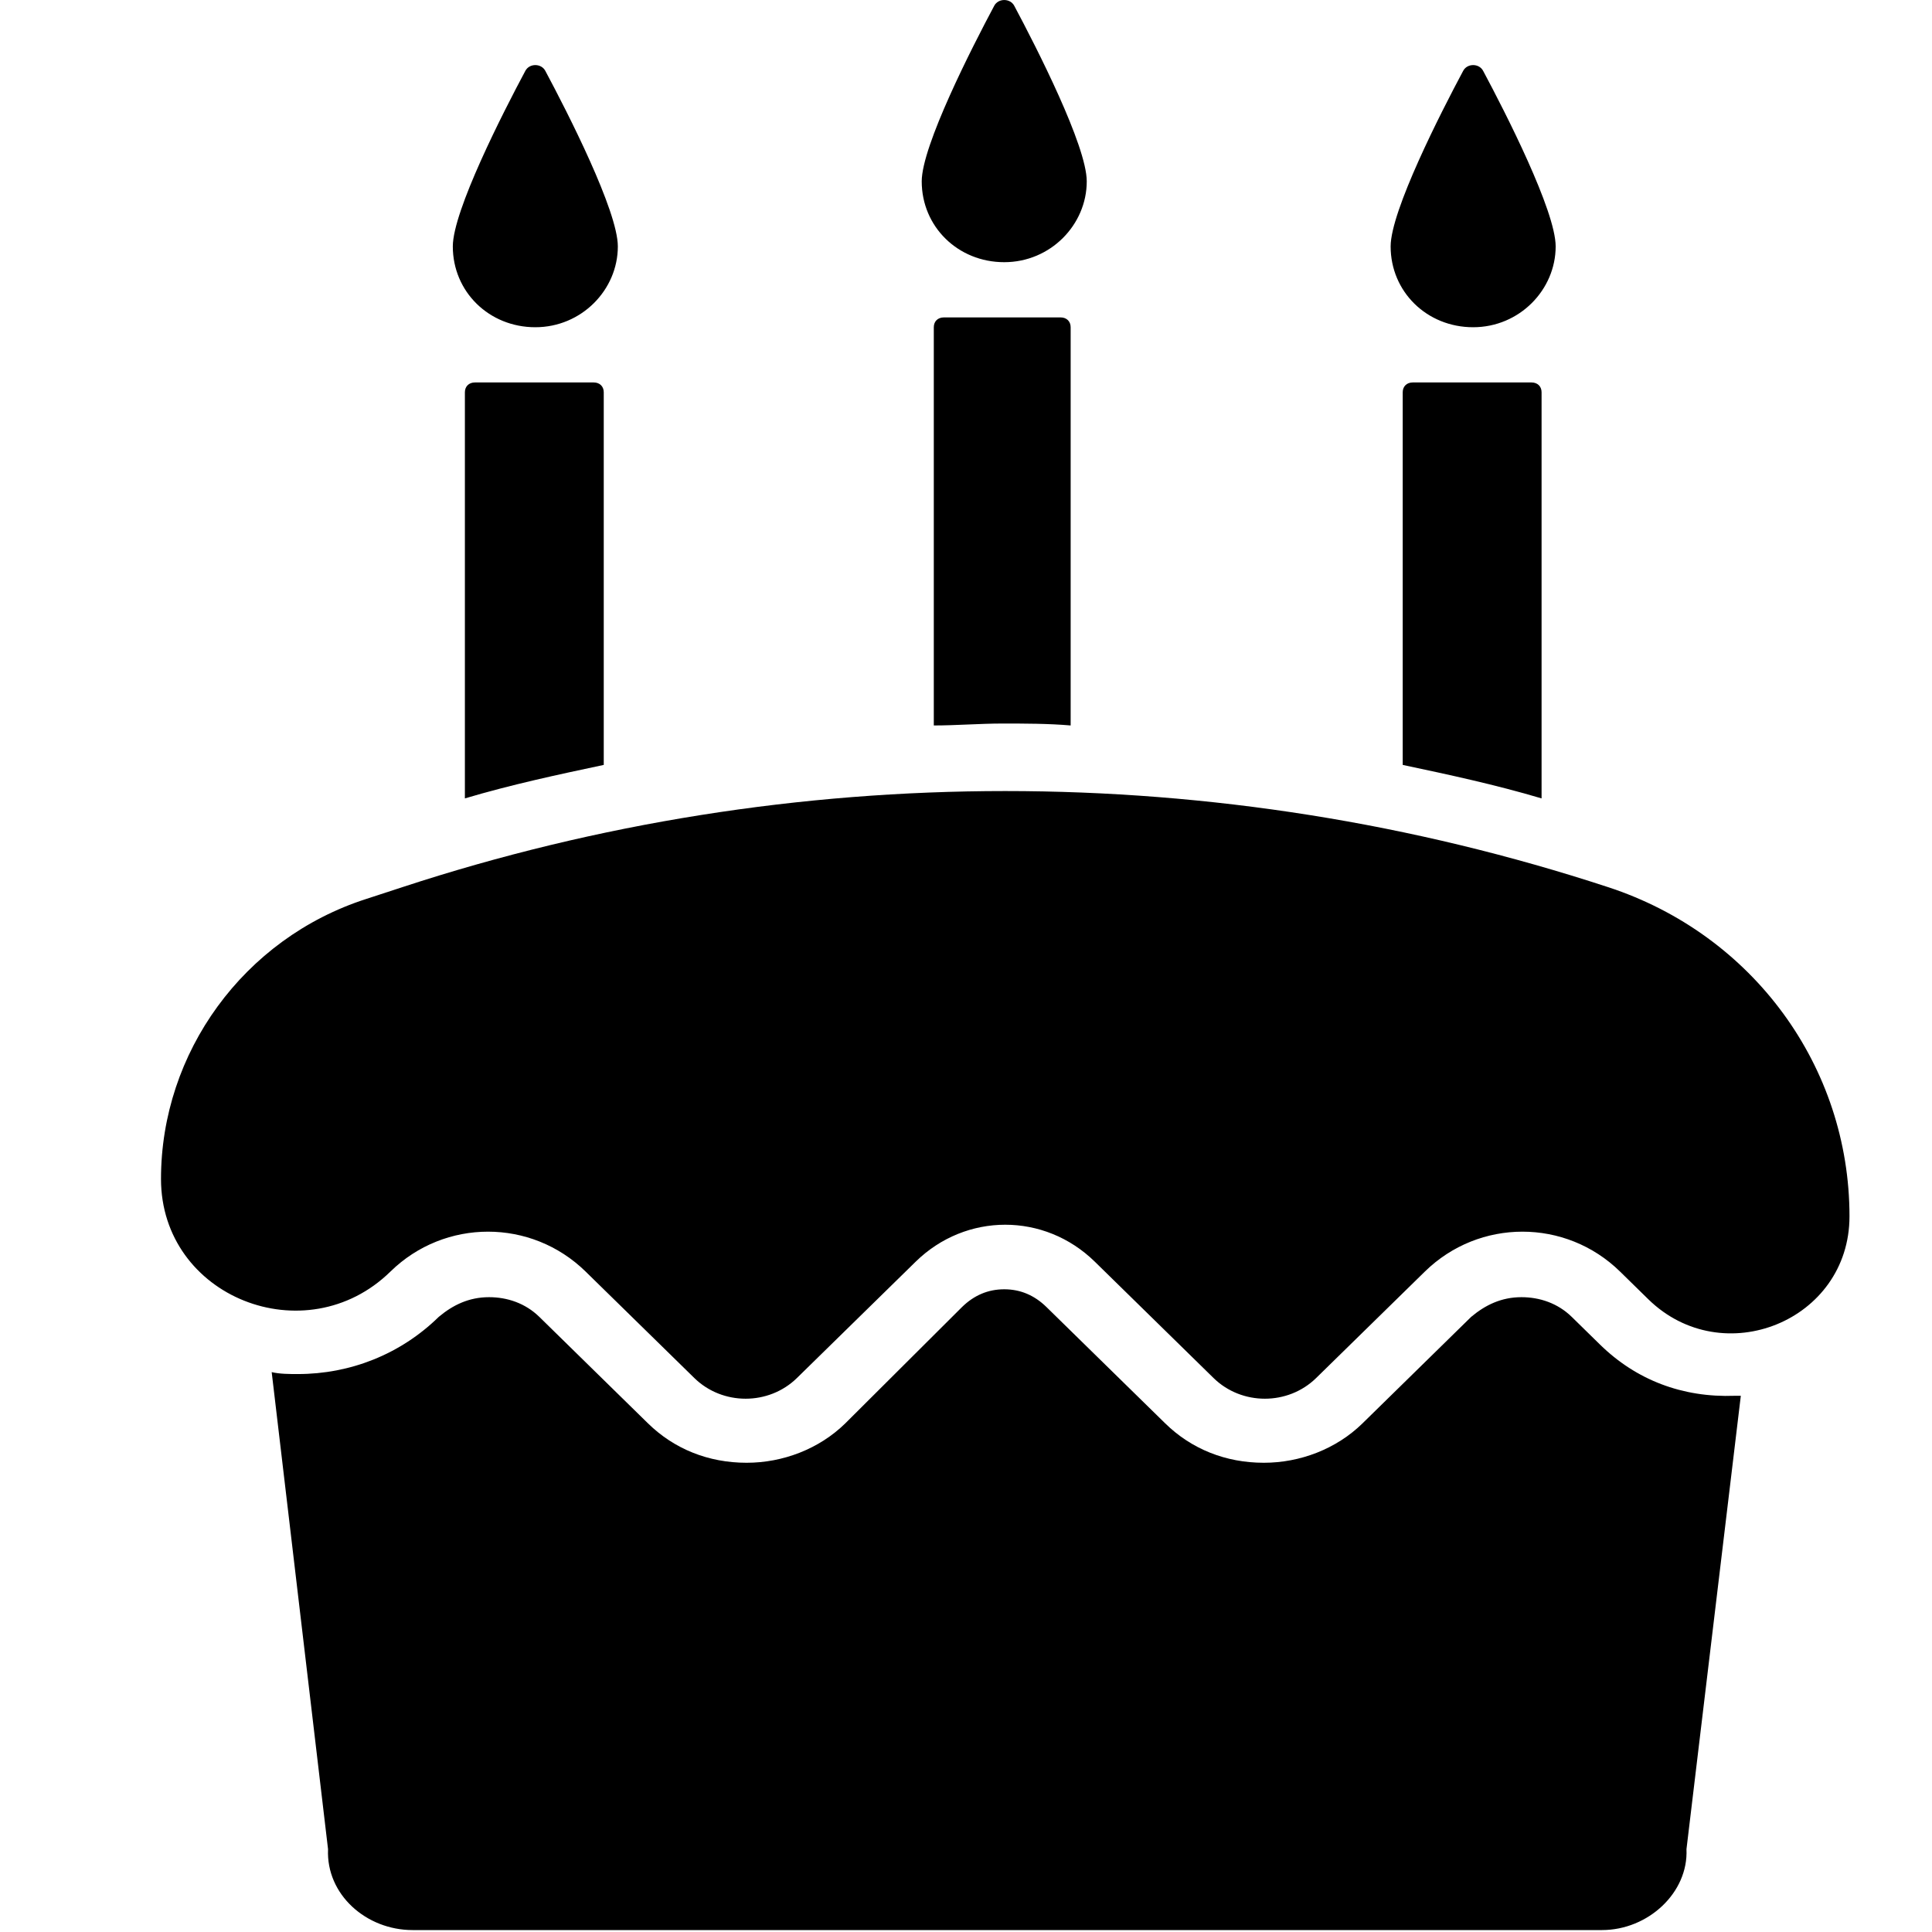 <?xml version="1.0" encoding="UTF-8"?>
<svg width="24px" height="24px" viewBox="0 0 24 24" version="1.1" xmlns="http://www.w3.org/2000/svg" xmlns:xlink="http://www.w3.org/1999/xlink">
  <path d="M19.875,16.702 C20.325,17.143 20.9,17.363 21.55,17.339 L21.625,17.339 L20.95,22.971 C20.975,23.51 20.475,23.976 19.9,23.976 L5.125,23.976 C4.55,23.976 4.05,23.535 4.075,22.971 L3.375,17.045 C3.475,17.069 3.6,17.069 3.7,17.069 C4.35,17.069 4.975,16.824 5.45,16.359 C5.625,16.212 5.825,16.114 6.075,16.114 C6.3,16.114 6.525,16.188 6.7,16.359 L8.05,17.682 C8.375,18 8.8,18.171 9.275,18.171 C9.725,18.171 10.175,18 10.5,17.682 L11.95,16.237 C12.1,16.09 12.275,16.016 12.475,16.016 C12.675,16.016 12.85,16.09 13,16.237 L14.475,17.682 C14.8,18 15.225,18.171 15.7,18.171 C16.15,18.171 16.6,18 16.925,17.682 L18.275,16.359 C18.45,16.212 18.65,16.114 18.9,16.114 C19.125,16.114 19.35,16.188 19.525,16.359 L19.875,16.702 Z M5.9,4.751 L7.375,4.751 C7.45,4.751 7.5,4.8 7.5,4.873 L7.5,9.502 C6.925,9.624 6.35,9.747 5.775,9.918 L5.775,4.873 C5.775,4.8 5.825,4.751 5.9,4.751 Z M6.65,4.065 C6.075,4.065 5.625,3.624 5.625,3.061 C5.625,2.62 6.25,1.396 6.525,0.882 C6.575,0.784 6.725,0.784 6.775,0.882 C7.05,1.396 7.675,2.62 7.675,3.061 C7.675,3.6 7.225,4.065 6.65,4.065 Z M11.725,3.943 L13.175,3.943 C13.25,3.943 13.3,3.992 13.3,4.065 L13.3,9.012 C13.025,8.988 12.725,8.988 12.45,8.988 C12.175,8.988 11.875,9.012 11.6,9.012 L11.6,4.065 C11.6,3.992 11.65,3.943 11.725,3.943 Z M12.475,3.257 C11.9,3.257 11.45,2.816 11.45,2.253 C11.45,1.812 12.075,0.588 12.35,0.073 C12.4,-0.024 12.55,-0.024 12.6,0.073 C12.875,0.588 13.5,1.812 13.5,2.253 C13.5,2.792 13.05,3.257 12.475,3.257 Z M17.55,4.751 L19.025,4.751 C19.1,4.751 19.15,4.8 19.15,4.873 L19.15,9.918 C18.575,9.747 18,9.624 17.425,9.502 L17.425,4.873 C17.425,4.8 17.475,4.751 17.55,4.751 Z M19.975,11.02 C21.775,11.608 22.975,13.249 22.975,15.11 C22.975,16.408 21.4,17.045 20.475,16.139 L20.125,15.796 C19.45,15.135 18.375,15.135 17.7,15.796 L16.35,17.118 C16,17.461 15.425,17.461 15.075,17.118 L13.6,15.673 C12.975,15.061 12,15.061 11.375,15.673 L9.9,17.118 C9.55,17.461 8.975,17.461 8.625,17.118 L7.275,15.796 C6.6,15.135 5.525,15.135 4.85,15.796 C3.8,16.824 2,16.114 2,14.645 C2,13.078 3.025,11.657 4.55,11.167 L5,11.02 C9.85,9.429 15.125,9.429 19.975,11.02 Z M18.3,4.065 C17.725,4.065 17.275,3.624 17.275,3.061 C17.275,2.62 17.9,1.396 18.175,0.882 C18.225,0.784 18.375,0.784 18.425,0.882 C18.7,1.396 19.325,2.62 19.325,3.061 C19.325,3.6 18.875,4.065 18.3,4.065 Z"></path>
</svg>

